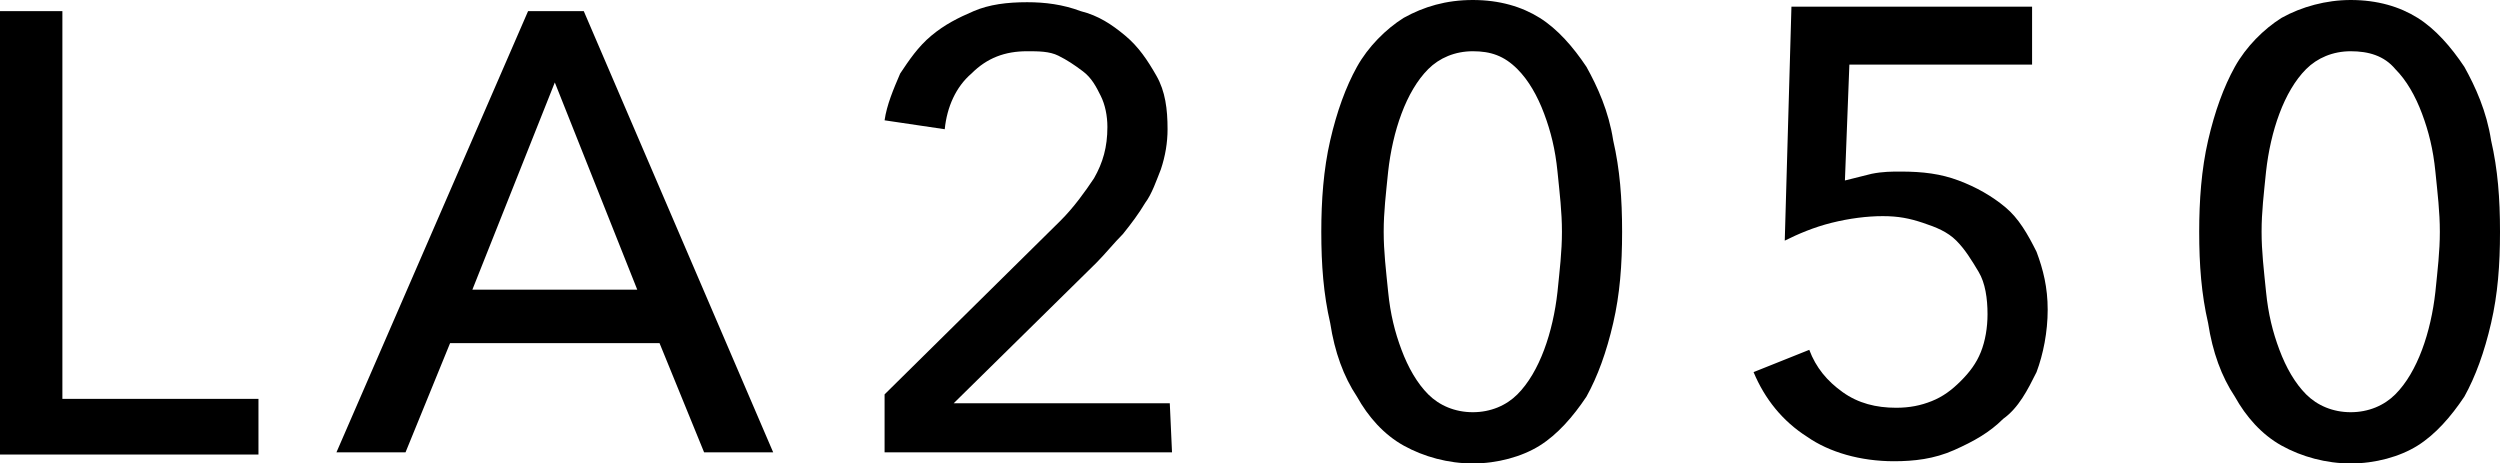 <svg xmlns="http://www.w3.org/2000/svg" viewBox="0 0 112.2 20.8">
  <g>
    <path d="M2.8,17.9h8.8v2.5H0V0.5h2.8C2.8,0.5,2.8,17.9,2.8,17.9z"/>
    <path d="M18.2,20.3h-3.1l8.6-19.8h2.5l8.5,19.8h-3.1l-2-4.9h-9.4L18.2,20.3z M21.2,13h7.4l-3.7-9.3L21.2,13z"/>
    <path d="M52.6,20.3H39.7v-2.6l7.9-7.8c0.6-0.6,1.1-1.3,1.5-1.9c0.4-0.7,0.6-1.4,0.6-2.3c0-0.5-0.1-1-0.3-1.4
      c-0.2-0.4-0.4-0.8-0.8-1.1s-0.7-0.5-1.1-0.7s-0.9-0.2-1.4-0.2c-1,0-1.8,0.3-2.5,1c-0.7,0.6-1.1,1.5-1.2,2.5l-2.7-0.4
      c0.1-0.7,0.4-1.4,0.7-2.1c0.4-0.6,0.8-1.2,1.4-1.7s1.2-0.8,1.9-1.1c0.7-0.3,1.5-0.4,2.4-0.4c0.8,0,1.6,0.1,2.4,0.4
      c0.8,0.2,1.4,0.6,2,1.1s1,1.1,1.4,1.8s0.5,1.5,0.5,2.4c0,0.6-0.1,1.2-0.3,1.8c-0.2,0.5-0.4,1.1-0.7,1.5c-0.3,0.5-0.6,0.9-1,1.4
      c-0.4,0.4-0.8,0.9-1.2,1.3l-6.4,6.3h9.7L52.6,20.3L52.6,20.3z"/>
    <path d="M66.1,0c1.2,0,2.2,0.3,3,0.8s1.5,1.3,2.1,2.2c0.5,0.9,1,2,1.2,3.3c0.3,1.3,0.4,2.6,0.4,4.1s-0.1,2.8-0.4,4.1
      c-0.3,1.3-0.7,2.4-1.2,3.3c-0.6,0.9-1.3,1.7-2.1,2.2s-1.9,0.8-3,0.8S63.9,20.5,63,20c-0.9-0.5-1.6-1.3-2.1-2.2
      c-0.6-0.9-1-2-1.2-3.3c-0.3-1.3-0.4-2.6-0.4-4.1c0-1.4,0.1-2.8,0.4-4.1s0.7-2.4,1.2-3.3c0.5-0.9,1.3-1.7,2.1-2.2
      C63.9,0.3,64.9,0,66.1,0z M66.1,2.3c-0.8,0-1.5,0.3-2,0.8s-0.9,1.2-1.2,2s-0.5,1.7-0.6,2.6c-0.1,1-0.2,1.8-0.2,2.7s0.1,1.7,0.2,2.7
      c0.1,1,0.3,1.8,0.6,2.6s0.7,1.5,1.2,2s1.2,0.8,2,0.8s1.5-0.3,2-0.8s0.9-1.2,1.2-2c0.3-0.8,0.5-1.7,0.6-2.6c0.1-1,0.2-1.8,0.2-2.7
      S70,8.7,69.9,7.7c-0.1-1-0.3-1.8-0.6-2.6s-0.7-1.5-1.2-2C67.5,2.5,66.9,2.3,66.1,2.3z"/>
    <path d="M91.2,2.9H83l-0.2,5.2C83.2,8,83.6,7.9,84,7.8c0.5-0.1,0.9-0.1,1.3-0.1c1,0,1.8,0.1,2.6,0.4s1.5,0.7,2.1,1.2s1,1.2,1.4,2
      c0.3,0.8,0.5,1.6,0.5,2.6s-0.2,2-0.5,2.8c-0.4,0.8-0.8,1.6-1.5,2.1c-0.6,0.6-1.3,1-2.2,1.4s-1.8,0.5-2.7,0.5
      c-1.5,0-2.9-0.4-3.9-1.1c-1.1-0.7-1.9-1.7-2.4-2.9l2.5-1c0.3,0.8,0.8,1.4,1.5,1.9s1.5,0.7,2.4,0.7c0.6,0,1.1-0.1,1.6-0.3
      c0.5-0.2,0.9-0.5,1.3-0.9c0.4-0.4,0.7-0.8,0.9-1.3s0.3-1.1,0.3-1.7c0-0.7-0.1-1.4-0.4-1.9c-0.3-0.5-0.6-1-1-1.4s-0.9-0.6-1.5-0.8
      s-1.1-0.3-1.8-0.3S83,9.8,82.2,10s-1.5,0.5-2.1,0.8l0.3-10.5h10.8V2.9z"/>
    <path d="M105.5,0c1.2,0,2.2,0.3,3,0.8s1.5,1.3,2.1,2.2c0.5,0.9,1,2,1.2,3.3c0.3,1.3,0.4,2.6,0.4,4.1s-0.1,2.8-0.4,4.1
      c-0.3,1.3-0.7,2.4-1.2,3.3c-0.6,0.9-1.3,1.7-2.1,2.2s-1.9,0.8-3,0.8s-2.2-0.3-3.1-0.8c-0.9-0.5-1.6-1.3-2.1-2.2
      c-0.6-0.9-1-2-1.2-3.3c-0.3-1.3-0.4-2.6-0.4-4.1c0-1.4,0.1-2.8,0.4-4.1c0.3-1.3,0.7-2.4,1.2-3.3s1.3-1.7,2.1-2.2
      C103.3,0.3,104.4,0,105.5,0z M105.5,2.3c-0.8,0-1.5,0.3-2,0.8s-0.9,1.2-1.2,2s-0.5,1.7-0.6,2.6c-0.1,1-0.2,1.8-0.2,2.7
      s0.1,1.7,0.2,2.7c0.1,1,0.3,1.8,0.6,2.6s0.7,1.5,1.2,2s1.2,0.8,2,0.8s1.5-0.3,2-0.8s0.9-1.2,1.2-2c0.3-0.8,0.5-1.7,0.6-2.6
      c0.1-1,0.2-1.8,0.2-2.7s-0.1-1.7-0.2-2.7c-0.1-1-0.3-1.8-0.6-2.6s-0.7-1.5-1.2-2C107,2.5,106.3,2.3,105.5,2.3z"/>
  </g>
</svg>
